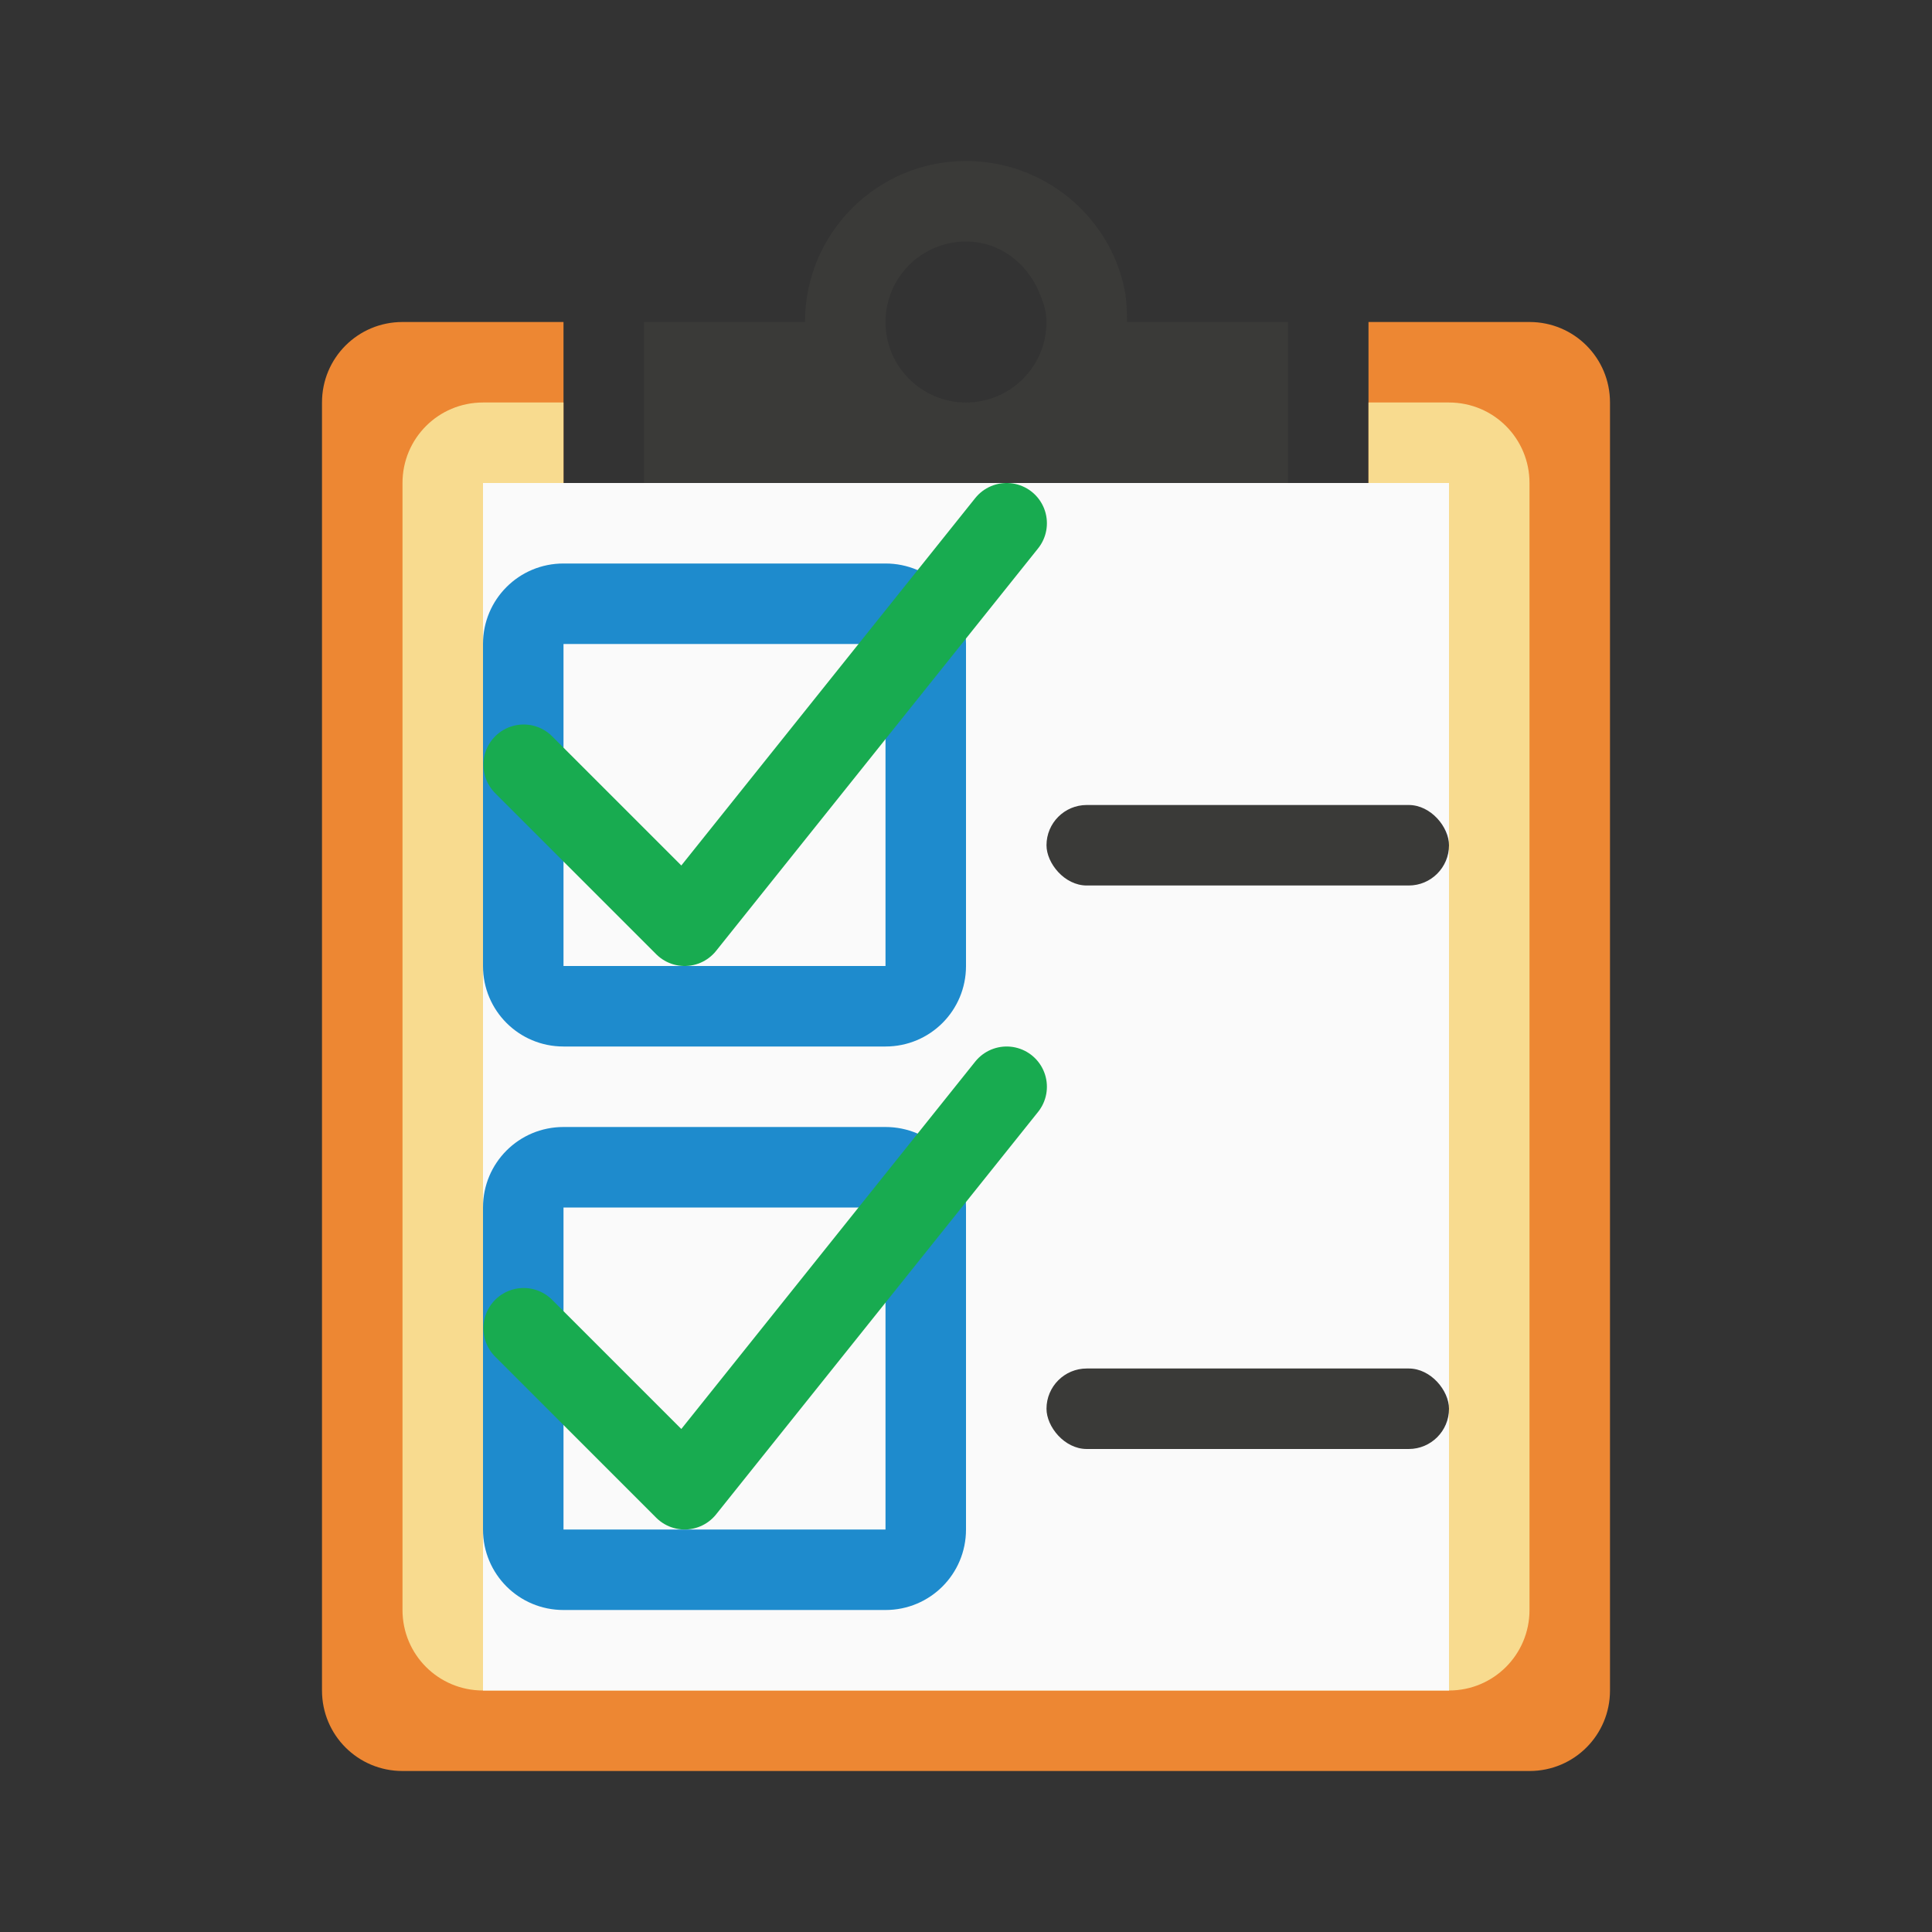 <svg viewBox="0 0 24 24" xmlns="http://www.w3.org/2000/svg"><rect x="0" y="0" width="24" height="24" fill="#333333" stroke="none"/><path d="m5 4c-.554 0-1 .446-1 1v16c0 .554.446 1 1 1h14c.554 0 1-.446 1-1v-16c0-.554-.446-1-1-1h-2v3h-10v-3z" fill="#ed8733"/><path d="m12 2c-1.105 0-2 .895-2 2h-2v2h8v-2h-2c0-.138-.005-.276-.031-.406-.186-.911-1.002-1.594-1.969-1.594zm0 1c.414 0 .754.266.906.625.051.12.094.237.094.375 0 .552-.448 1-1 1s-1-.448-1-1 .448-1 1-1z" fill="#3a3a38"/><path d="m6 5c-.554 0-1 .446-1 1v14c0 .554.446 1 1 1h12c.554 0 1-.446 1-1v-14c0-.554-.446-1-1-1h-1v2h-10v-2z" fill="#f8db8f"/><path d="m6 6h12v15h-12z" fill="#fafafa"/><rect fill="#3a3a38" height="1" ry=".5" width="5" x="13" y="17"/><path d="m7 14c-.554 0-1 .446-1 1v4c0 .554.446 1 1 1h4c.554 0 1-.446 1-1v-4c0-.554-.446-1-1-1zm0 1h4v4h-4z" fill="#1e8bcd"/><path d="m6.505 16.5 2 2 4-5" fill="none" stroke="#18ab50" stroke-linecap="round" stroke-linejoin="round" stroke-width="1"/><rect fill="#3a3a38" height="1" ry=".5" width="5" x="13" y="10"/><path d="m7 7c-.554 0-1 .446-1 1v4c0 .554.446 1 1 1h4c.554 0 1-.446 1-1v-4c0-.554-.446-1-1-1zm0 1h4v4h-4z" fill="#1e8bcd"/><path d="m6.505 9.5 2 2 4-5" fill="none" stroke="#18ab50" stroke-linecap="round" stroke-linejoin="round" stroke-width="1"/></svg>
